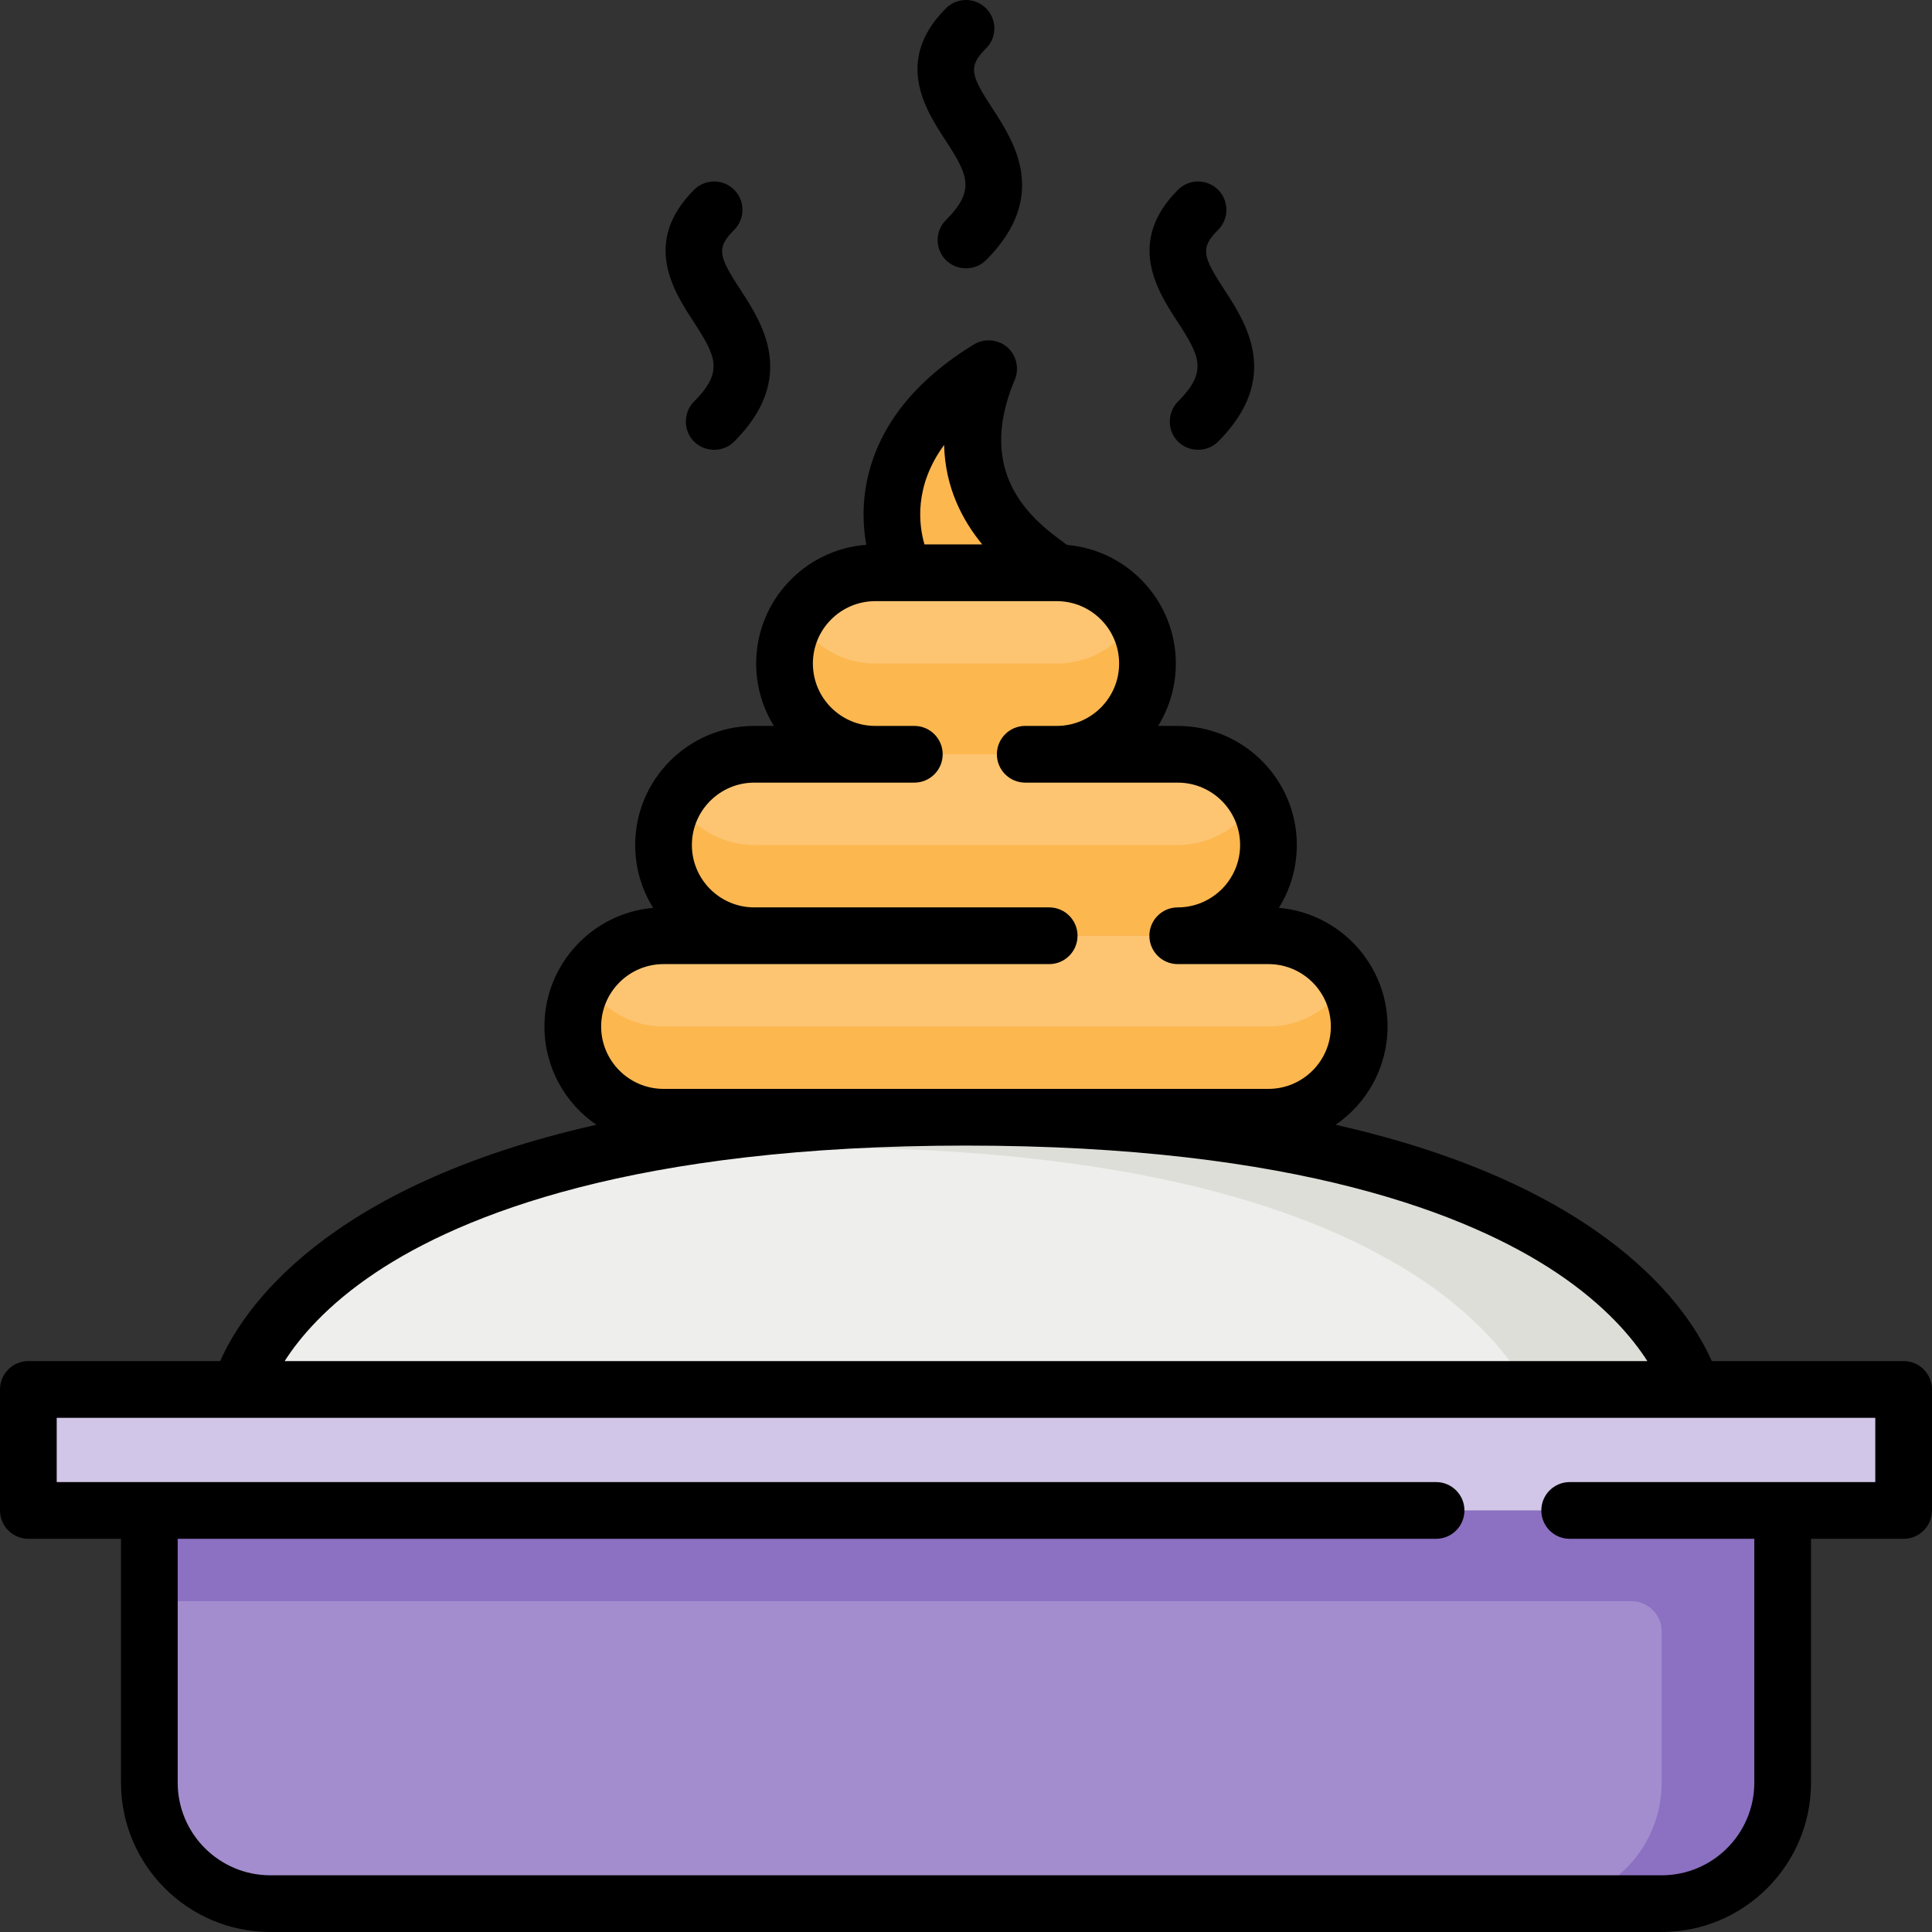 <?xml version="1.0" encoding="iso-8859-1"?>
<!-- Generator: Adobe Illustrator 19.0.0, SVG Export Plug-In . SVG Version: 6.00 Build 0)  -->
<svg version="1.1" id="Capa_1" xmlns="http://www.w3.org/2000/svg" xmlns:xlink="http://www.w3.org/1999/xlink" x="0px" y="0px"
	 viewBox="0 0 512 512" style="enable-background:new 0 0 512 512;" xml:space="preserve">
<rect x="0" y="0" width="512" height="512" fill="#333333" stroke="none"/>
<path style="fill:#A38DCE;" d="M440.36,504.485H71.64c-17.708,0-32.063-14.355-32.063-32.063v-72.141h432.845v72.141
	C472.423,490.13,458.068,504.485,440.36,504.485z"/>
<path style="fill:#8C70C2;" d="M39.577,400.282v24.047h392.767c4.427,0,8.016,3.589,8.016,8.016v40.078
	c0,17.708-14.355,32.063-32.063,32.063h32.063c17.708,0,32.063-14.355,32.063-32.063v-72.141H39.577z"/>
<rect x="7.515" y="368.219" style="fill:#D1C6E7;" width="496.971" height="32.063"/>
<path style="fill:#EEEEEC;" d="M448.376,368.219H63.624c0,0,16.031-72.141,192.376-72.141S448.376,368.219,448.376,368.219z"/>
<path style="fill:#DEDED9;" d="M215.922,304.094c139.792,0,178.839,45.332,189.022,64.125h43.432c0,0-16.031-72.141-192.376-72.141
	c-46.241,0-81.454,4.962-108.25,12.281C167.281,305.672,189.848,304.094,215.922,304.094z"/>
<path style="fill:#FDC572;" d="M336.157,296.078H175.843c-13.281,0-24.047-10.766-24.047-24.047l0,0
	c0-13.281,10.766-24.047,24.047-24.047h160.313c13.281,0,24.047,10.766,24.047,24.047l0,0
	C360.204,285.312,349.438,296.078,336.157,296.078z"/>
<path style="fill:#FCB74F;" d="M336.157,272.031H175.843c-8.899,0-16.664-4.837-20.822-12.023
	c-2.047,3.538-3.225,7.642-3.225,12.023l0,0c0,13.281,10.766,24.047,24.047,24.047h160.313c13.281,0,24.047-10.766,24.047-24.047
	l0,0c0-4.382-1.177-8.486-3.225-12.023C352.82,267.193,345.056,272.031,336.157,272.031z"/>
<path style="fill:#FDC572;" d="M312.11,247.984H199.89c-13.281,0-24.047-10.766-24.047-24.047l0,0
	c0-13.281,10.766-24.047,24.047-24.047H312.11c13.281,0,24.047,10.766,24.047,24.047l0,0
	C336.157,237.218,325.391,247.984,312.11,247.984z"/>
<path style="fill:#FCB74F;" d="M312.11,223.937H199.89c-8.899,0-16.664-4.837-20.822-12.023c-2.047,3.538-3.225,7.642-3.225,12.023
	l0,0c0,13.281,10.766,24.047,24.047,24.047H312.11c13.281,0,24.047-10.766,24.047-24.047l0,0c0-4.382-1.177-8.486-3.225-12.023
	C328.773,219.099,321.009,223.937,312.11,223.937z"/>
<path style="fill:#FDC572;" d="M280.047,199.89h-48.094c-13.281,0-24.047-10.766-24.047-24.047l0,0
	c0-13.281,10.766-24.047,24.047-24.047h48.094c13.281,0,24.047,10.766,24.047,24.047l0,0
	C304.094,189.124,293.328,199.89,280.047,199.89z"/>
<g>
	<path style="fill:#FCB74F;" d="M280.047,175.843h-48.094c-8.899,0-16.664-4.837-20.822-12.023
		c-2.047,3.538-3.225,7.642-3.225,12.023l0,0c0,13.281,10.766,24.047,24.047,24.047h48.094c13.281,0,24.047-10.766,24.047-24.047
		l0,0c0-4.382-1.177-8.486-3.225-12.023C296.711,171.005,288.946,175.843,280.047,175.843z"/>
	<path style="fill:#FCB74F;" d="M239.969,151.796c-2.655-4.203-13.359-32.396,22.043-54.106
		c-14.696,34.735,12.906,49.736,18.035,54.106C266.688,151.796,253.328,151.796,239.969,151.796z"/>
</g>
<path d="M504.485,360.704h-50.84c-5.926-13.484-27.429-46.323-99.685-62.629c8.3-5.692,13.758-15.242,13.758-26.044
	c0-16.474-12.689-30.042-28.806-31.442c3.016-4.836,4.759-10.544,4.759-16.652c0-17.403-14.159-31.562-31.562-31.562h-5.191
	c2.971-4.811,4.69-10.474,4.69-16.532c0-16.488-12.711-30.055-28.846-31.437c-0.167-0.123-0.334-0.245-0.51-0.375
	c-7.848-5.759-24.18-17.742-13.319-43.413c1.237-2.926,0.458-6.409-1.91-8.526c-2.446-2.189-6.14-2.525-8.939-0.809
	c-15.422,9.456-24.868,21.236-28.073,35.012c-1.575,6.767-1.365,12.995-0.435,18.083c-16.296,1.22-29.185,14.861-29.185,31.463
	c0,6.058,1.719,11.721,4.69,16.532h-5.191c-17.403,0-31.562,14.159-31.562,31.562c0,6.112,1.751,11.82,4.772,16.659
	c-16.123,1.396-28.819,14.957-28.819,31.435c0,10.802,5.458,20.352,13.758,26.044c-72.256,16.306-93.759,49.145-99.685,62.629H7.515
	c-4.15,0-7.515,3.365-7.515,7.515v32.063c0,4.15,3.365,7.515,7.515,7.515h24.548v64.626C32.063,494.245,49.817,512,71.64,512h368.72
	c21.823,0,39.577-17.755,39.577-39.577v-64.626h24.548c4.15,0,7.515-3.365,7.515-7.515v-32.063
	C512,364.069,508.635,360.704,504.485,360.704z M250.2,117.919c0.276,11.334,4.88,20.002,10.113,26.362h-14.999h-0.319
	C243.487,139.105,242.186,128.849,250.2,117.919z M175.843,288.563c-9.116,0-16.532-7.417-16.532-16.532
	c0-9.116,7.416-16.532,16.532-16.532h102.2c4.15,0,7.515-3.365,7.515-7.515c0-4.15-3.365-7.515-7.515-7.515H199.89
	c-9.116,0-16.532-7.416-16.532-16.532c0-9.116,7.416-16.532,16.532-16.532h42.416c4.15,0,7.515-3.365,7.515-7.515
	c0-4.15-3.365-7.515-7.515-7.515h-10.353c-9.116,0-16.532-7.416-16.532-16.532c0-9.116,7.416-16.532,16.532-16.532h48.094
	c9.116,0,16.532,7.416,16.532,16.532c0,9.116-7.417,16.532-16.532,16.532h-8.349c-4.15,0-7.515,3.365-7.515,7.515
	c0,4.15,3.365,7.515,7.515,7.515h40.412c9.116,0,16.532,7.416,16.532,16.532c0,9.116-7.417,16.532-16.532,16.532
	c-4.15,0-7.515,3.365-7.515,7.515c0,4.15,3.365,7.515,7.515,7.515h24.047c9.116,0,16.532,7.416,16.532,16.532
	c0,9.116-7.417,16.532-16.532,16.532H175.843z M99.502,337.279c22.989-15.367,68.801-33.686,156.498-33.686
	s133.509,18.319,156.498,33.686c12.853,8.591,20.093,17.203,24.066,23.426H75.436C79.409,354.481,86.649,345.869,99.502,337.279z
	 M496.971,392.767h-80.991c-4.15,0-7.515,3.365-7.515,7.515c0,4.15,3.365,7.515,7.515,7.515h48.929v64.626
	c0,13.535-11.013,24.548-24.548,24.548H71.64c-13.535,0-24.548-11.013-24.548-24.548v-64.626h333.484
	c4.15,0,7.515-3.365,7.515-7.515c0-4.15-3.365-7.515-7.515-7.515H15.029v-17.033h481.941V392.767z"/>
<path d="M250.687,58.311c-2.935,2.935-2.935,7.693,0,10.627c2.895,2.895,7.732,2.895,10.627,0
	c16.881-16.881,7.397-31.436,1.731-40.134c-5.84-8.965-6.564-11.143-1.731-15.975c2.935-2.935,2.935-7.693,0-10.627
	c-2.935-2.935-7.693-2.935-10.627,0c-13.873,13.872-5.335,26.977-0.234,34.807C256.496,46.284,258.631,50.365,250.687,58.311z"/>
<path d="M312.185,106.405c-2.736,2.735-2.918,7.255-0.4,10.196c2.81,3.281,7.97,3.488,11.027,0.431
	c16.881-16.881,7.397-31.436,1.731-40.134c-5.84-8.965-6.564-11.143-1.731-15.975c2.935-2.935,2.935-7.693,0-10.627
	c-2.935-2.935-7.693-2.935-10.627,0c-13.873,13.872-5.335,26.977-0.234,34.807C317.994,94.378,320.129,98.459,312.185,106.405z"/>
<path d="M183.934,106.405c-2.736,2.735-2.918,7.255-0.4,10.196c2.81,3.281,7.97,3.488,11.027,0.431
	c16.881-16.881,7.397-31.436,1.731-40.134c-5.84-8.965-6.564-11.143-1.731-15.975c2.935-2.935,2.935-7.693,0-10.627
	c-2.935-2.935-7.693-2.935-10.627,0c-13.873,13.872-5.335,26.977-0.234,34.807C189.744,94.378,191.879,98.459,183.934,106.405z"/>
<g>
</g>
<g>
</g>
<g>
</g>
<g>
</g>
<g>
</g>
<g>
</g>
<g>
</g>
<g>
</g>
<g>
</g>
<g>
</g>
<g>
</g>
<g>
</g>
<g>
</g>
<g>
</g>
<g>
</g>
</svg>
